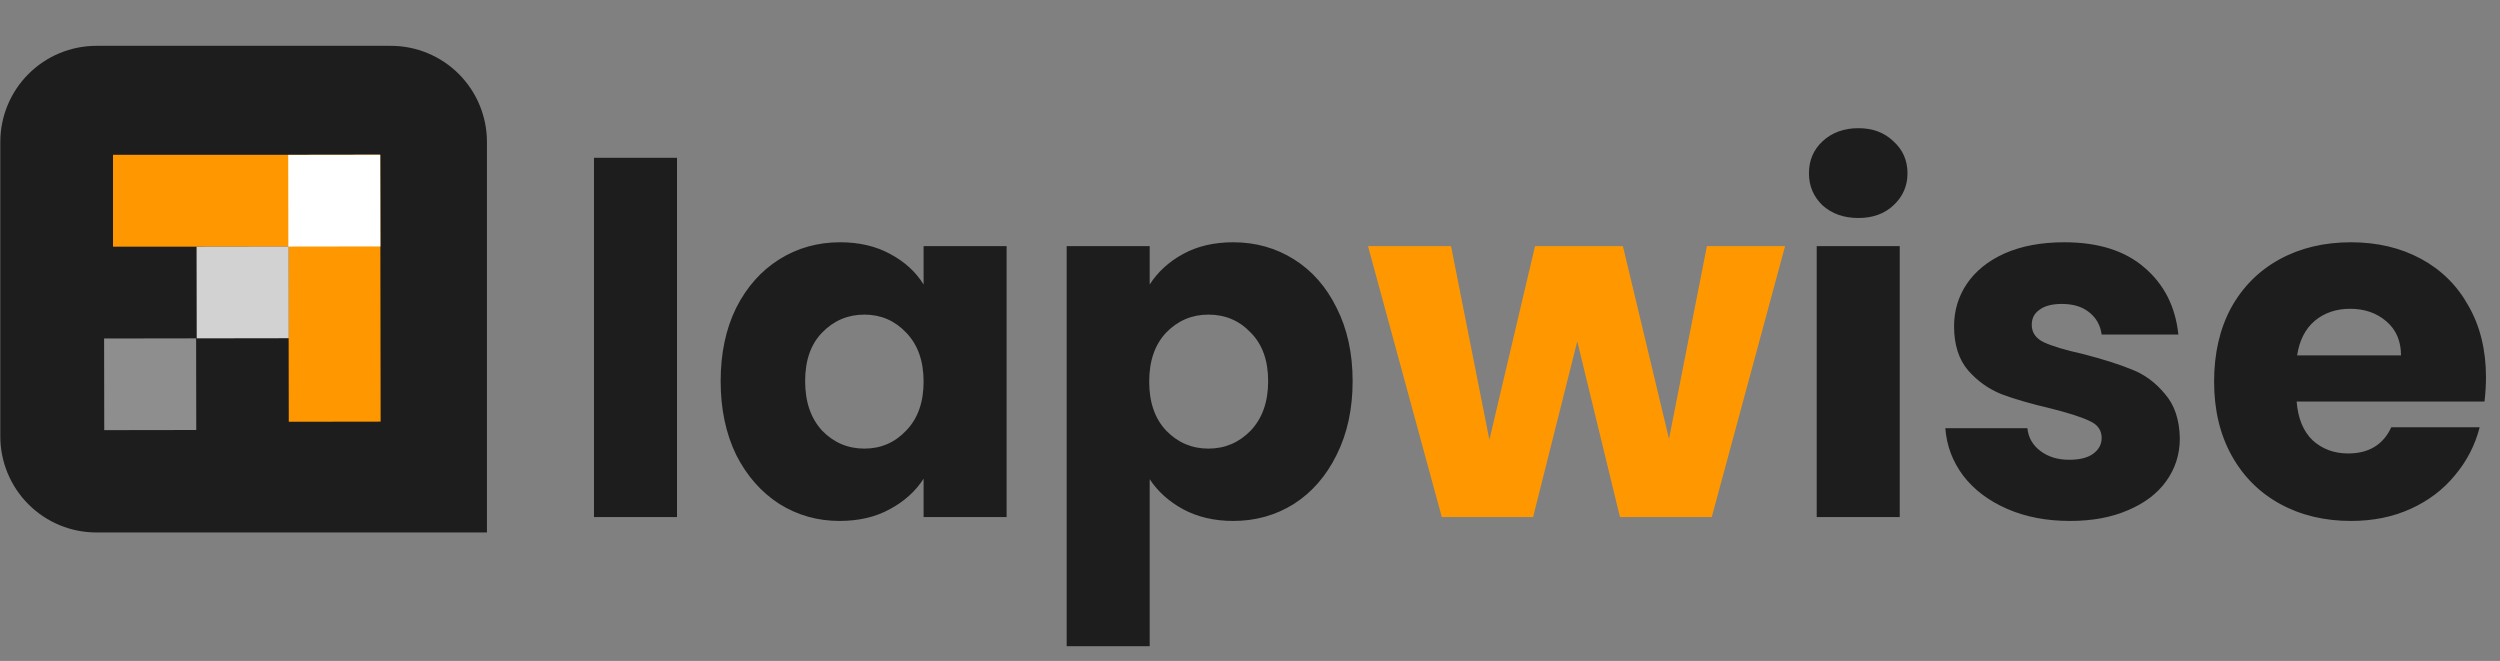 <svg width="3650" height="965" viewBox="0 0 3650 965" fill="none" xmlns="http://www.w3.org/2000/svg">
	<rect x="0" y="0" width="3650" height="965" fill="#808080" stroke="none"/>
	<path d="M988.425 230.388V754.909H867.218V230.388H988.425ZM1052.16 556.441C1052.16 515.803 1059.72 480.126 1074.84 449.411C1090.44 418.695 1111.47 395.068 1137.93 378.529C1164.39 361.99 1193.92 353.721 1226.53 353.721C1254.41 353.721 1278.75 359.391 1299.54 370.732C1320.8 382.073 1337.11 396.958 1348.45 415.388V359.391H1469.65V754.909H1348.45V698.913C1336.63 717.342 1320.09 732.227 1298.83 743.568C1278.04 754.909 1253.7 760.579 1225.82 760.579C1193.69 760.579 1164.39 752.31 1137.93 735.771C1111.47 718.759 1090.44 694.896 1074.84 664.181C1059.72 632.993 1052.16 597.08 1052.16 556.441ZM1348.45 557.15C1348.45 526.907 1339.94 503.044 1322.93 485.56C1306.39 468.076 1286.07 459.334 1261.97 459.334C1237.87 459.334 1217.32 468.076 1200.3 485.56C1183.77 502.572 1175.5 526.199 1175.5 556.441C1175.5 586.684 1183.77 610.784 1200.3 628.74C1217.32 646.224 1237.87 654.966 1261.97 654.966C1286.07 654.966 1306.39 646.224 1322.93 628.74C1339.94 611.256 1348.45 587.393 1348.45 557.15ZM1678.55 415.388C1690.36 396.958 1706.66 382.073 1727.46 370.732C1748.25 359.391 1772.58 353.721 1800.46 353.721C1833.07 353.721 1862.6 361.99 1889.07 378.529C1915.53 395.068 1936.32 418.695 1951.44 449.411C1967.03 480.126 1974.83 515.803 1974.83 556.441C1974.83 597.08 1967.03 632.993 1951.44 664.181C1936.32 694.896 1915.53 718.759 1889.07 735.771C1862.6 752.31 1833.07 760.579 1800.46 760.579C1773.06 760.579 1748.72 754.909 1727.46 743.568C1706.66 732.227 1690.36 717.578 1678.55 699.621V943.453H1557.34V359.391H1678.55V415.388ZM1851.5 556.441C1851.5 526.199 1842.99 502.572 1825.98 485.56C1809.44 468.076 1788.89 459.334 1764.31 459.334C1740.21 459.334 1719.66 468.076 1702.65 485.56C1686.11 503.044 1677.84 526.907 1677.84 557.15C1677.84 587.393 1686.11 611.256 1702.65 628.74C1719.66 646.224 1740.21 654.966 1764.31 654.966C1788.41 654.966 1808.97 646.224 1825.98 628.74C1842.99 610.784 1851.5 586.684 1851.5 556.441ZM2713.36 318.28C2692.09 318.28 2674.61 312.137 2660.91 299.851C2647.68 287.093 2641.06 271.499 2641.06 253.07C2641.06 234.168 2647.68 218.574 2660.91 206.288C2674.61 193.529 2692.09 187.15 2713.36 187.15C2734.15 187.15 2751.16 193.529 2764.39 206.288C2778.1 218.574 2784.95 234.168 2784.95 253.07C2784.95 271.499 2778.1 287.093 2764.39 299.851C2751.16 312.137 2734.15 318.28 2713.36 318.28ZM2773.61 359.391V754.909H2652.4V359.391H2773.61ZM3022.35 760.579C2987.85 760.579 2957.13 754.672 2930.2 742.859C2903.26 731.045 2882 714.979 2866.41 694.66C2850.81 673.868 2842.07 650.713 2840.18 625.196H2959.97C2961.39 638.9 2967.77 650.004 2979.11 658.51C2990.45 667.016 3004.39 671.269 3020.93 671.269C3036.05 671.269 3047.63 668.434 3055.66 662.763C3064.17 656.62 3068.42 648.823 3068.42 639.372C3068.42 628.031 3062.51 619.762 3050.7 614.564C3038.88 608.893 3019.75 602.75 2993.28 596.135C2964.93 589.519 2941.3 582.667 2922.4 575.579C2903.5 568.019 2887.2 556.441 2873.49 540.847C2859.79 524.781 2852.94 503.28 2852.94 476.345C2852.94 453.663 2859.08 433.108 2871.37 414.679C2884.13 395.777 2902.56 380.892 2926.66 370.024C2951.23 359.155 2980.29 353.721 3013.84 353.721C3063.46 353.721 3102.44 366.007 3130.79 390.579C3159.62 415.151 3176.16 447.757 3180.41 488.395H3068.42C3066.53 474.692 3060.38 463.823 3049.99 455.79C3040.07 447.757 3026.83 443.74 3010.3 443.74C2996.12 443.74 2985.25 446.575 2977.69 452.246C2970.13 457.444 2966.35 464.768 2966.35 474.219C2966.35 485.56 2972.26 494.066 2984.07 499.736C2996.36 505.407 3015.26 511.077 3040.77 516.748C3070.07 524.308 3093.94 531.869 3112.36 539.43C3130.79 546.518 3146.86 558.331 3160.56 574.87C3174.74 590.937 3182.06 612.674 3182.54 640.081C3182.54 663.236 3175.92 684.027 3162.69 702.457C3149.93 720.413 3131.27 734.589 3106.69 744.985C3082.59 755.381 3054.48 760.579 3022.35 760.579ZM3629.53 550.771C3629.53 562.112 3628.82 573.925 3627.4 586.211H3353.09C3354.98 610.784 3362.78 629.685 3376.48 642.916C3390.66 655.675 3407.9 662.054 3428.22 662.054C3458.47 662.054 3479.49 649.296 3491.31 623.778H3620.31C3613.7 649.768 3601.65 673.159 3584.16 693.951C3567.15 714.743 3545.65 731.045 3519.66 742.859C3493.67 754.672 3464.61 760.579 3432.48 760.579C3393.73 760.579 3359.23 752.31 3328.99 735.771C3298.75 719.232 3275.12 695.605 3258.11 664.89C3241.1 634.174 3232.59 598.261 3232.59 557.15C3232.59 516.039 3240.86 480.126 3257.4 449.411C3274.41 418.695 3298.04 395.068 3328.28 378.529C3358.52 361.99 3393.26 353.721 3432.48 353.721C3470.75 353.721 3504.78 361.754 3534.55 377.821C3564.32 393.887 3587.47 416.805 3604.01 446.575C3621.02 476.345 3629.53 511.077 3629.53 550.771ZM3505.48 518.874C3505.48 498.082 3498.4 481.543 3484.22 469.257C3470.04 456.971 3452.32 450.828 3431.06 450.828C3410.74 450.828 3393.49 456.735 3379.32 468.549C3365.61 480.362 3357.11 497.137 3353.8 518.874H3505.48Z" fill="#1D1D1D" />
	<path d="M2606.18 359.391L2499.15 754.909H2365.18L2302.81 498.319L2238.3 754.909H2105.05L1997.31 359.391H2118.52L2174.51 642.208L2241.14 359.391H2369.43L2436.77 640.79L2492.06 359.391H2606.18Z" fill="#FF9800" />
	<path d="M710.937 777.404H140.797C122.365 777.411 104.113 773.785 87.083 766.735C70.052 759.684 54.578 749.347 41.545 736.313C28.512 723.279 18.174 707.805 11.124 690.775C4.073 673.744 0.448 655.491 0.455 637.059V207.255C0.455 170.033 15.241 134.336 41.56 108.016C67.879 81.696 103.576 66.91 140.797 66.91H570.594C607.816 66.91 643.512 81.696 669.832 108.016C696.151 134.336 710.937 170.033 710.937 207.255V777.404Z" fill="#1D1D1D" />
	<path d="M421.613 615.78L555.732 615.58L555.118 226.001L420.999 226.201L421.613 615.78Z" fill="#FF9800" />
	<path d="M554.579 360.119L554.579 226L165 226.033L165 360.152L554.579 360.119Z" fill="#FF9800" />
	<path d="M421 360L555.33 359.799L555.119 226L420.789 226.2L421 360Z" fill="white" />
	<path opacity="0.8" d="M287.211 494L421.541 493.8L421.33 360L287 360.2L287.211 494Z" fill="white" />
	<path opacity="0.5" d="M152.211 628L286.541 627.8L286.33 494L152 494.2L152.211 628Z" fill="white" />
</svg>
